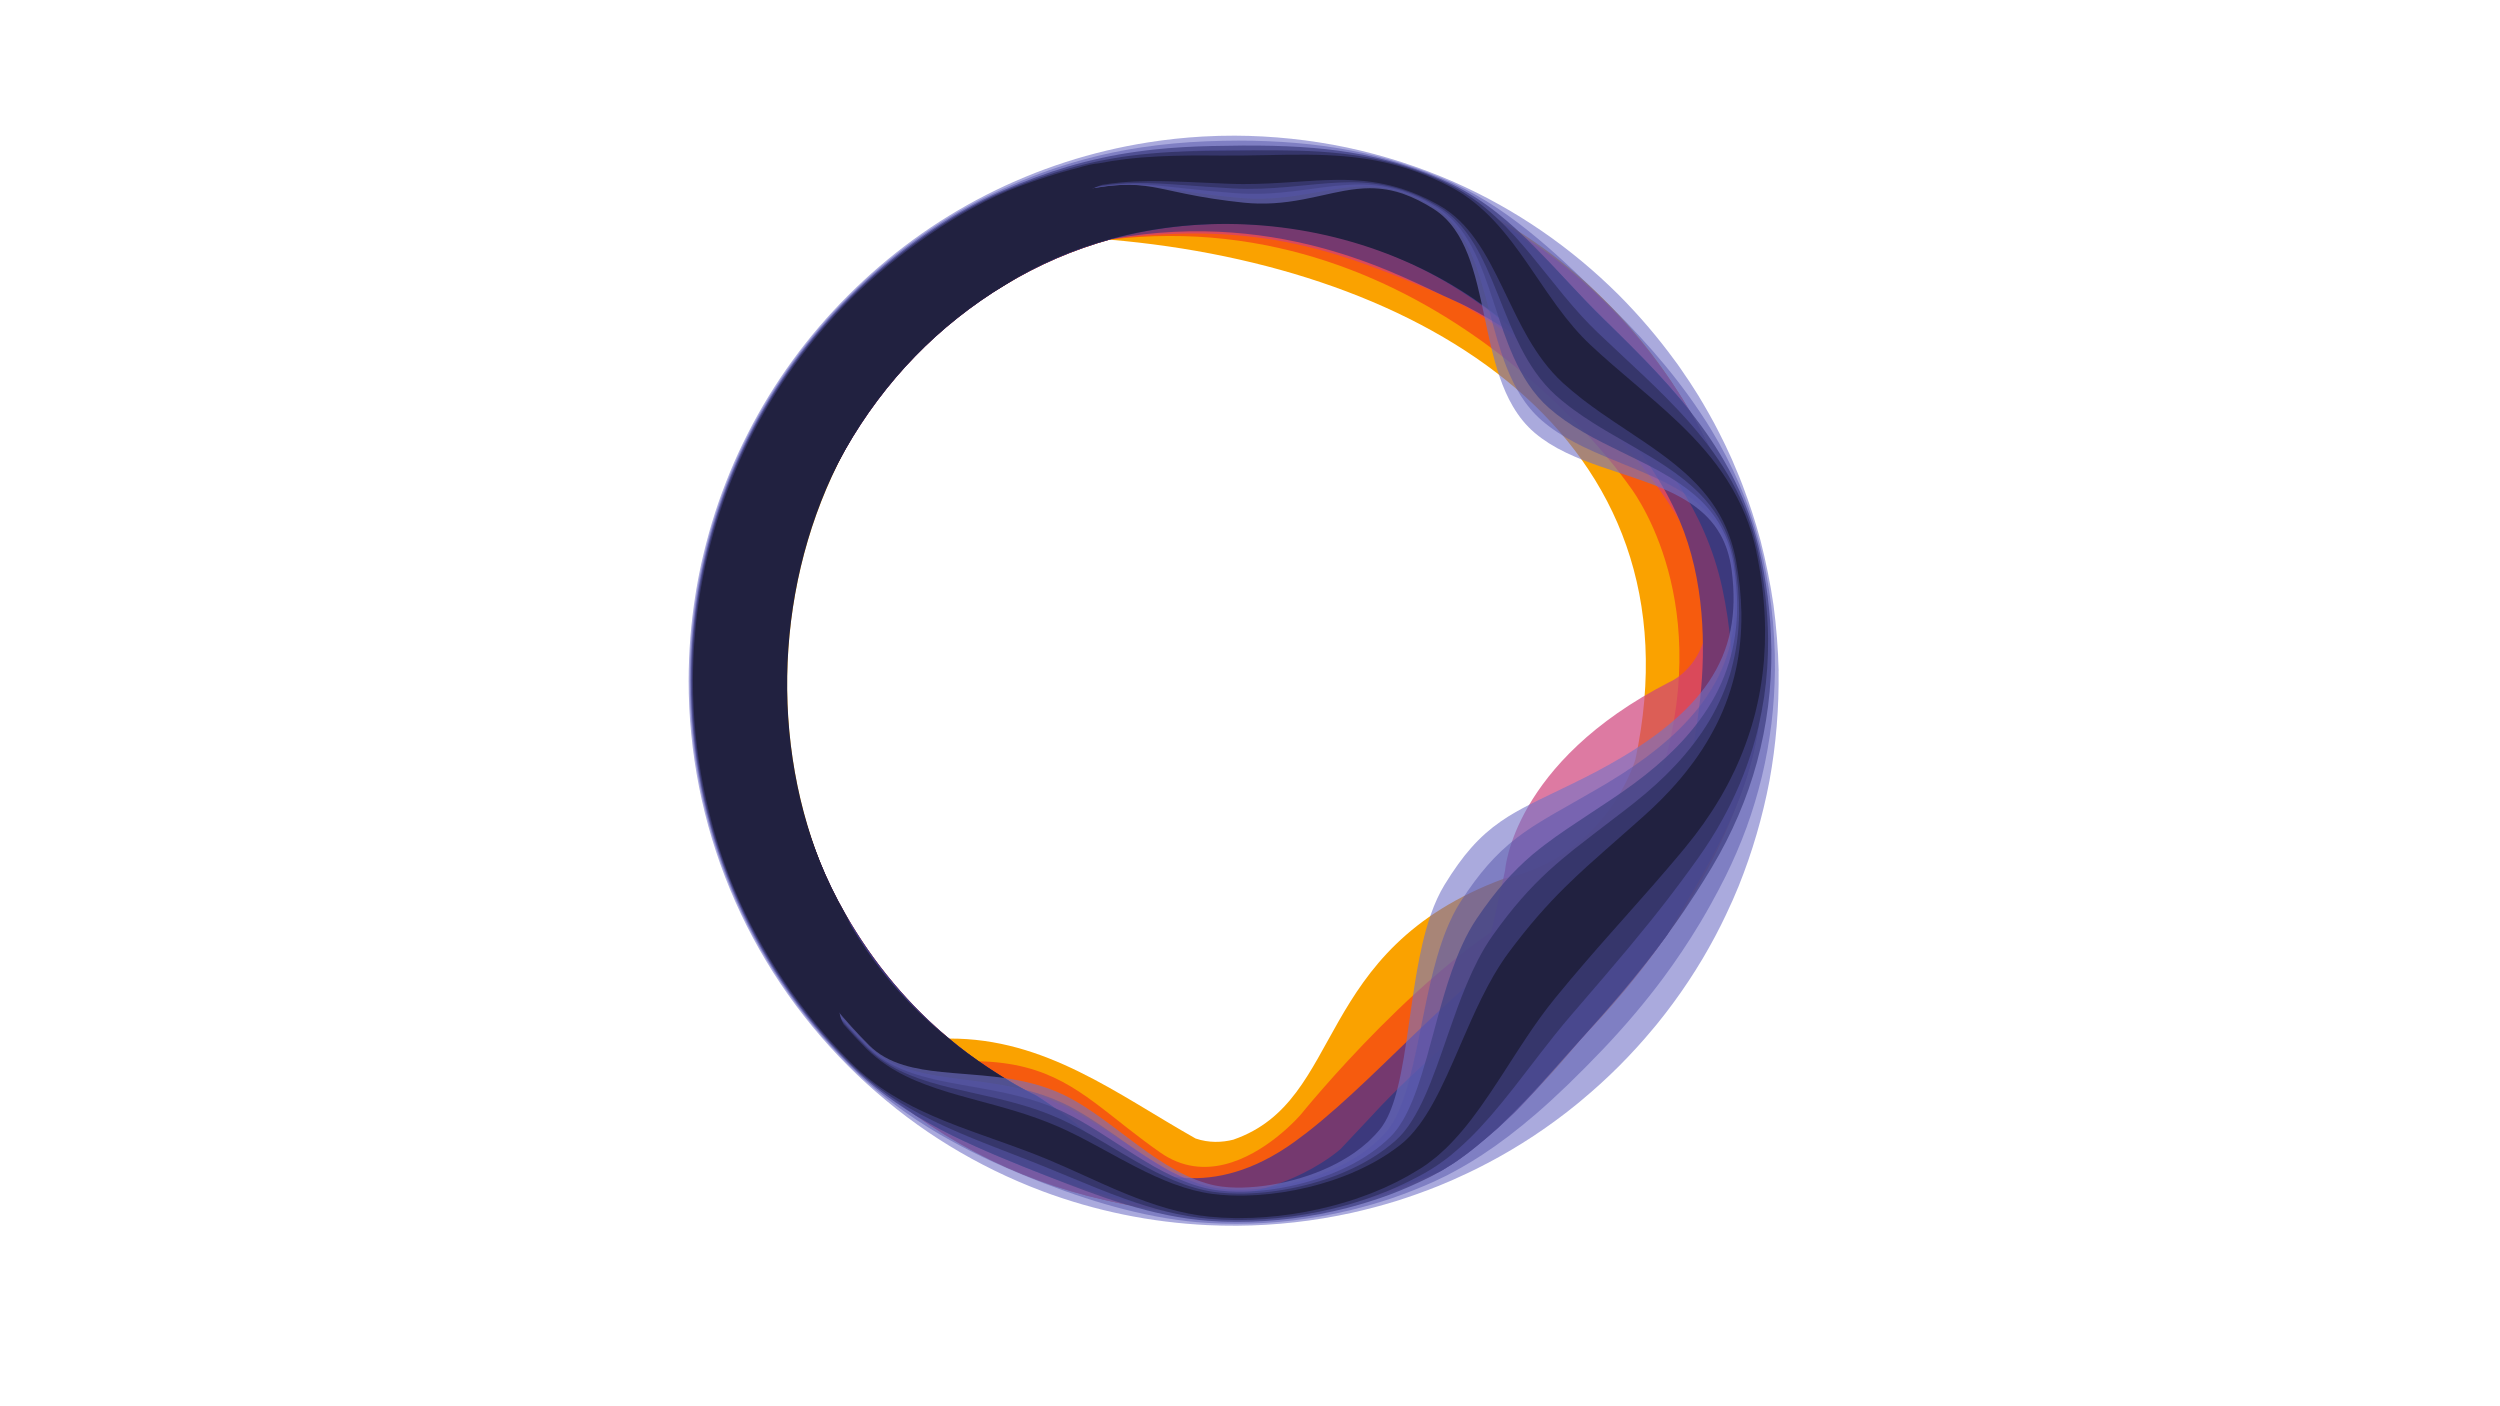 <?xml version="1.0" encoding="utf-8"?>
<!-- Generator: Adobe Illustrator 27.6.1, SVG Export Plug-In . SVG Version: 6.00 Build 0)  -->
<svg version="1.1" id="Capa_1" xmlns="http://www.w3.org/2000/svg" xmlns:xlink="http://www.w3.org/1999/xlink" x="0px" y="0px"
	 viewBox="0 0 1920 1080" style="enable-background:new 0 0 1920 1080;" xml:space="preserve">
<style type="text/css">
	.st0{fill:#FAA200;}
	.st1{fill:#F65B0E;}
	.st2{opacity:0.7;fill:#CF427B;enable-background:new    ;}
	.st3{fill:#75396F;}
	.st4{fill:#3C397D;}
	.st5{fill:#212140;}
	.st6{opacity:0.6;fill:#7272C7;enable-background:new    ;}
	.st7{opacity:0.5;fill:#5454AB;enable-background:new    ;}
	.st8{opacity:0.8;fill:#454587;enable-background:new    ;}
	.st9{fill:#36366B;}
</style>
<g id="Diseño">
	<g>
		<g>
			<path class="st0" d="M1298.06,316.16c-206.86-354.39-769.2-208.18-765.09,207.4c-8.3,266.85,267.59,468.55,520.06,394.31
				c65.15-12.16,125.96-76.65,161.45-120.3C1350.16,657.52,1401.19,492.46,1298.06,316.16L1298.06,316.16z M1255.98,583.28
				c0,0-21.06,73.95-100.98,91.51c-147.97,54.78-121.14,170.3-207.68,200.42v0.03c-8.88,2.24-18.86,2.62-29.11-0.87
				c-60.21-33.95-115.18-77.13-189.34-76.75c-182.6-144.07-160.67-464.21,43-578.81c25.31-15.31,52.11-26.91,80.18-34.75
				c241.23,20.52,456.72,151.25,403.93,399.21V583.28z"/>
			<path class="st1" d="M1298.06,316.16c-36.67-62.18-86.79-111.76-148.95-147.37c-62.16-35.58-131.48-53.63-206.02-53.63
				s-143.86,18.04-206.01,53.62c-62.18,35.63-112.3,85.21-148.96,147.38c-36.6,62.04-55.15,131.82-55.15,207.39
				s18.56,145.34,55.15,207.39c36.68,62.21,86.79,111.79,148.95,147.37c62.1,35.58,131.42,53.62,206.01,53.62
				c35.42,0,69.64-4.07,102.47-12.15c36.32-8.94,72.06-25.22,100.54-49.76c28.56-24.61,38.68-40.04,53.95-56.28
				c12.33-13.12,22.66-25.45,35.18-39.45c8.49-9.49,17.46-20.65,27.66-33.27c45.26-56.05,90.32-141.9,90.32-217.47
				s-18.56-145.35-55.15-207.39L1298.06,316.16z M1277.08,589.89c-0.46,1.58-0.92,3.16-1.42,4.75c0,0-12.96,64.03-92.02,99.37
				c-84.46,37.75-184.5,161.82-184.5,161.82s-7.08,8.33-18.55,17.43c-0.02,0-0.04,0-0.06,0v0.05
				c-20.74,16.43-55.78,35.28-89.27,11.94c-9.13-6.36-17.32-12.61-24.97-18.58l0,0c-35.97-28.11-60.08-50.33-114.73-51.63
				c-41.86-29.43-76.25-67.41-102.4-113.17c-30.32-53.05-45.69-113.05-45.69-178.31s15.37-125.26,45.69-178.31
				c30.23-52.91,71.51-95.45,122.69-126.43c25.32-15.31,52.12-26.91,80.19-34.75c248.96-30.01,398.26,187.62,399.11,188.86
				c0,0,0,0,0,0.02l0,0c0,0,65.59,81.52,25.91,216.96l0,0L1277.08,589.89z"/>
			<path class="st2" d="M1298.06,316.16c-36.67-62.18-86.79-111.76-148.95-147.37c-62.16-35.58-131.48-53.63-206.02-53.63
				s-143.86,18.04-206.01,53.62c-62.18,35.63-112.3,85.21-148.96,147.38c-36.6,62.04-55.15,131.82-55.15,207.39
				s18.56,145.34,55.15,207.39c36.68,62.21,86.79,111.79,148.95,147.37c62.1,35.58,131.42,53.62,206.01,53.62
				c57.78,0,114.55-6.31,162.94-32.24c3.15-1.69,5.27-3.17,7.93-4.8c3.24-1.98,6.36-4.26,9.49-6.5c2.65-1.91,5.33-3.74,7.77-5.88
				c3.07-2.69,6.21-4.98,9.08-7.46c1.95-1.68,4.09-3.51,5.81-5.02c6.96-6.12,15.29-14.69,22.71-22.56
				c14.4-15.27,28.06-30.93,39.72-43.28c7.95-8.43,15.46-17.23,22.34-24.91c11.46-12.8,21.57-24.21,32.02-38.26
				c3.87-5.2,7.92-10.17,12.01-15.63c2.23-2.97,4.55-5.91,6.66-9.48c36.6-62.05,71.65-116.8,71.65-192.36
				S1334.65,378.2,1298.06,316.16L1298.06,316.16z M1282.69,523.55L1282.69,523.55c-121.43,61.99-126.77,144.84-126.77,144.84
				s-29.04,134.66-41.59,159.89l0,0c-12.55,25.22-40.87,44.67-40.87,44.67s-113.46,63.9-181,22.81
				c-23.18-14.1-43.78-28.93-63.41-40.08c0,0,0,0-0.01,0c-12.1-6.87-23.82-12.34-35.55-15.39c-7.32-3.71-14.53-7.7-21.61-11.99
				c-51.15-30.93-92.43-73.46-122.69-126.42c-30.32-53.05-45.69-113.05-45.69-178.31s15.37-125.26,45.69-178.31
				c30.23-52.91,71.51-95.45,122.69-126.43c25.76-15.58,53.04-27.32,81.65-35.16c113.33-14.56,176.54,9.46,255.76,43.79
				c27.68,11.99,59.11,34.95,88.79,62.33c0.14,0.16,0.27,0.32,0.4,0.48l0.07-0.05c55.07,50.93,103.98,116.99,111.4,156.39
				c11.44,60.73-27.25,76.96-27.25,76.96L1282.69,523.55z"/>
			<path class="st3" d="M1298.02,316.12c-3.23-5.47-8.43-10.73-12.74-15.67c-6.7-7.69-12.97-14.72-19.66-21.51
				c-14.53-14.74-27.51-27.96-42.5-42.44c-17.6-17-33.23-36.33-51.99-52.14c-6.85-5.77-14.12-11.07-22.06-15.62
				c-62.16-35.58-131.48-53.63-206.02-53.63s-143.86,18.04-206.01,53.62c-62.18,35.63-112.3,85.21-148.96,147.38
				c-36.6,62.04-55.15,131.82-55.15,207.39s18.56,145.34,55.15,207.39c24.21,41.06,54.27,76.61,89.78,106.27
				c18.3,15.28,46.75,24,69.7,32.14c31.34,11.12,54.76,20.77,81.21,31.34c36.26,14.49,71.14,31.24,114.27,31.24
				c57.78,0,112.39-10.82,162.94-32.24c1.19-0.51,2.77-1.6,3.87-2.29c3.12-1.94,4.56-2.8,6.99-4.38c10.53-6.87,20.34-16.37,29.22-23
				c7.18-5.35,13.55-13.38,19.72-19.4c17.98-17.56,32.71-35.03,48.65-53.05c15.11-17.07,30.95-34.84,45.65-53.09
				c5.25-6.52,10.08-12.52,14.93-19.29c1.28-1.78,2.73-3.6,4.05-5.48c0.35-0.5,0.76-0.87,1.08-1.41
				c36.6-62.05,73.02-119.18,73.02-194.75s-18.56-145.35-55.15-207.39L1298.02,316.12z M1255.45,664.24L1255.45,664.24
				L1255.45,664.24c-14.35,16.06-33.48,32.22-58.4,44.01c-68.1,32.2-131.67,113.67-193.58,161.72l0,0c-3.09,2.4-6.18,4.72-9.27,6.94
				c-64.85,46.73-113.62,22.55-129.69,14.24c-5.9-3.05-18.95-12.85-32.15-22.96c-0.81-0.65-2.74-2.12-5.08-3.9
				c-5.42-4.16-10.69-8.22-15.36-11.75c-3.21-2.75-6.82-5.28-9.83-7.25c-1.89-1.33-3.48-2.39-4.63-3.07
				c-1.22-0.71-2.04-1.01-2.04-1.01c-7.99-3.98-15.86-8.3-23.58-12.98c-9.4-5.68-18.46-11.76-27.18-18.21
				c-4.62-3.45-8.42-6.44-10.89-8.41c-0.87-0.7-1.74-1.39-2.6-2.1c-0.09-0.07-0.15-0.12-0.21-0.18
				c-32.66-26.84-60.07-59.49-81.8-97.52c-30.32-53.05-45.69-113.05-45.69-178.31s15.37-125.26,45.69-178.31
				c30.23-52.91,71.51-95.45,122.69-126.43c25.76-15.58,53.04-27.32,81.65-35.16c134.19-24.15,227.35,31.74,262.37,46.83
				c13.15,5.67,35.46,17.95,60.26,35.96l0,0c41.23,29.94,89.35,75.69,113.69,133.15c38.99,92.02,2.58,205.06,2.58,205.06
				s-10.11,29.63-36.92,59.64H1255.45z"/>
			<path class="st4" d="M1214.43,736.67L1214.43,736.67L1214.43,736.67c-79.82,29.72-160.92,120.3-160.92,120.3
				c-7.28,7.77-15.19,16.19-23.83,25.35c0,0-52.54,48.5-140.32,35.14c-26.7-11.18-56.69-49-56.69-49
				c-19.77-16.08-37.22-27.19-37.22-27.19c-4-2.03-8.1-4.11-13.25-6.98c-9.67-5.4-21.44-12.6-30.92-19.4
				c-11.71-8.39-20.6-15.76-20.6-15.76c0,0.02,0.01,0.04,0.02,0.06c0-0.02-0.01-0.04-0.02-0.06l0,0
				c-32.53-26.79-59.83-59.35-81.49-97.26c-30.32-53.05-45.69-113.05-45.69-178.31s15.37-125.26,45.69-178.31
				c30.23-52.91,71.51-95.45,122.69-126.43c51.52-31.16,109.13-46.96,171.22-46.96s119.7,15.8,171.23,46.96
				c24.49,14.83,46.71,32.31,66.54,52.3l0,0c0,0,115.73,60.28,141.77,180.25c26.05,119.97-13.57,250.06-108.21,285.29
				L1214.43,736.67z M1298.06,316.16c-0.81-1.38-1.97-2.74-2.96-4c-1.66-2.09-3.25-3.98-4.9-5.95c-4.6-5.49-9.1-10.61-13.8-15.74
				c-14.86-16.25-30.39-30.98-46.55-47.16c-7.23-7.24-14.55-14.81-21.75-22.55c-17.97-19.32-36.3-38.98-58.99-51.98
				c-62.16-35.58-131.48-53.63-206.02-53.63s-143.86,18.04-206.01,53.62c-62.18,35.63-112.3,85.21-148.96,147.38
				c-36.6,62.04-55.15,131.82-55.15,207.39s18.56,145.34,55.15,207.39c29.75,50.46,68.33,92.59,115.02,125.7
				c0.03,0.02,0.07,0.04,0.1,0.06c0.06,0.04,0.13,0.08,0.2,0.12c0.17,0.1,0.3,0.18,0.47,0.28c0.41,0.25,0.84,0.51,1.26,0.76
				c0.13,0.08,0.28,0.17,0.4,0.24c1.79,1.04,3.53,2.05,5.42,3.14c8.82,5.07,18,9.99,27.45,14.28c6.1,2.77,11.44,5.26,17.17,7.77
				c9.9,4.32,19.86,8.44,30.25,12.68c2.36,0.96,4.99,2,7.36,2.94c47.1,18.69,96.61,33.03,149.87,33.03
				c57.78,0,112.39-10.82,162.94-32.24c0.05-0.02,0.1-0.06,0.15-0.09c0.11-0.06,0.21-0.12,0.31-0.18c0.35-0.2,0.69-0.4,1.03-0.6
				c1.54-0.89,2.96-1.88,4.56-2.8c0.55-0.31,1.07-0.64,1.57-0.95c1.13-0.69,2.19-1.36,3.22-2.05c1.94-1.3,3.81-2.63,5.95-4.19
				s4.66-3.37,6.47-4.81c5.45-4.31,10.08-8.15,15.09-12.5c3.22-2.8,6.3-5.36,9.03-7.96c3.49-3.33,7.02-6.47,10.2-9.64
				c5.54-5.51,10.26-10.98,15.24-16.09c2.77-2.83,5.62-6.46,8.31-9.44c4.61-5.12,8.42-9.57,12.88-14.66
				c9.78-11.16,19.54-21.75,29.28-32.73c11.48-12.95,22.6-26.19,33.56-40c3.82-4.82,7.57-9.73,11.34-14.72
				c1.36-1.81,2.71-3.62,4.06-5.47c0.43-0.58,0.86-1.17,1.29-1.75c0.12-0.16,0.23-0.32,0.35-0.48c0.06-0.07,0.11-0.15,0.17-0.23
				c0.02-0.03,0.11-0.14,0.12-0.17c36.6-62.05,73-119.08,73-194.65s-18.56-145.35-55.15-207.39V316.16z"/>
			<path class="st5" d="M771.87,218.81c125.95-78.64,305.21-55.97,407.85,51.12c20.74-0.59,30.59,9.94,58.89,10.36
				c-22.13-17.33-30.92-28.54-42.76-45.08C1051.3,33.35,703.14,104.04,588.11,316.15c-98.43,160.44-60.95,394.7,82.17,515.08
				c13.44,11.3,27.61,18.64,42.89,27.78c8.1,4.85,18.01,8.06,26.62,12.23c5.22,2.35,9.28,3.88,14.34,5.88
				c8.23,3.25,16.07,6.65,24.13,9.42c17.95,6.15,36.11,16.04,54.18,21.87c-3.94-11.28,13.1-27.85,0.23-39.97
				c-12.85-12.08-37.22-27.19-37.22-27.19c-17.31-7.55-53.9-32.27-64.78-42.14c0,0.02,0.01,0.04,0.02,0.06
				c0-0.02-0.01-0.04-0.02-0.06l0,0c-184.34-143.39-163.28-465.27,41.2-580.31L771.87,218.81z"/>
		</g>
		<g>
			<path class="st6" d="M1366.01,515.24v-0.08c-0.41-16.8-1.75-33.78-3.97-50.55c-2.4-16.45-5.74-33.02-9.91-49.26l-0.17-0.63
				c-3.79-14.06-8.35-28.1-13.56-41.78l-2.58-6.62l-5.76-13.64l-0.74-1.62c-2.78-6.04-5.65-12.29-8.83-18.37
				c-5.25-10.48-11.03-20.35-16.05-28.71c-0.93-1.5-1.88-2.99-2.84-4.48c-0.51-0.8-1.03-1.6-1.55-2.43l-2.18-3.4l-6.96-10.26
				c-0.26-0.38-0.52-0.75-0.78-1.13c-0.53-0.78-1.06-1.55-1.64-2.34l-2.38-3.22c-12.84-17.59-27.17-34.37-42.6-49.88l0,0
				c0,0-0.03-0.04-0.05-0.05l-0.09-0.09c-18.21-18.19-38.1-34.73-59.11-49.18c-21.16-14.55-43.78-27.19-67.16-37.54l-0.17-0.08
				c-26.52-11.65-54.24-20.6-82.42-26.61c-28.27-5.93-57.25-8.99-86.16-9.1h-0.06l-12.18,0.15l-12.19,0.51l-0.45,0.02
				c-13.84,0.79-27.8,2.29-41.49,4.45c-43.42,6.82-85.2,20.34-124.19,40.18l-0.6,0.3c-38.91,19.85-74.46,45.73-105.64,76.91
				l-0.13,0.13c-31.2,31.19-57.1,66.81-76.99,105.86c-5.28,10.36-9.79,20.13-13.77,29.86c-4.27,10.37-8.1,20.74-11.38,30.85
				c-3.34,10.39-6.32,21.02-8.89,31.68l-1.74,7.52l-1.74,8.37c-0.32,1.49-0.59,2.96-0.81,4.2l-0.97,5.37
				c-0.17,0.9-0.33,1.8-0.48,2.75l-0.62,3.97c-3.34,20.85-5.08,42.88-5.16,65.5c0,27.38,2.7,54.85,8.02,81.67
				c5.32,26.88,13.32,53.3,23.77,78.55c10.46,25.28,23.48,49.63,38.71,72.37c15.12,22.6,32.64,43.91,52.05,63.35l6.92,6.74
				c1.05,1.05,2.11,2.02,3.13,2.96l4.1,3.78c20.03,18.23,41.37,34.28,63.42,47.72c22.51,13.78,46.42,25.47,71.08,34.76l0.5,0.19
				c40.64,15.21,83.3,23.96,126.8,26.03l11.2,0.38l11.39,0.09c29.67-0.18,59.36-3.52,88.29-9.92c11.71-2.63,23.07-5.65,33.8-8.96
				c11-3.46,22.01-7.39,32.83-11.72l0,0l9.64-4.05l0.99-0.44c6.2-2.77,15.56-6.96,27.42-13.23l4.7-2.55
				c0.49-0.27,0.98-0.53,1.48-0.8c1.17-0.63,2.38-1.28,3.56-1.97l6.07-3.49c0.63-0.36,1.27-0.73,1.91-1.11l8.34-5.07l7.01-4.5
				c0.68-0.43,1.36-0.87,2.1-1.36l6.94-4.71c0.84-0.57,1.69-1.14,2.45-1.71l6.42-4.59c1.48-1.06,2.94-2.18,4.36-3.25
				c0.76-0.58,1.52-1.15,2.36-1.78c0.37-0.28,0.75-0.56,1.12-0.85c0.79-0.59,1.58-1.19,2.33-1.79l6.76-5.38
				c0.81-0.64,1.6-1.31,2.4-1.98c0.38-0.32,0.77-0.65,1.17-0.98c10.04-8.33,19.8-17.2,28.99-26.39c9.15-9.16,18.01-18.88,26.32-28.9
				c0.32-0.39,0.64-0.77,0.97-1.15c0.67-0.8,1.34-1.59,1.95-2.37l5.36-6.74c0.62-0.78,1.22-1.57,1.81-2.35
				c0.28-0.38,0.56-0.75,0.9-1.19c0.58-0.78,1.16-1.54,1.74-2.3c1.07-1.41,2.17-2.86,3.24-4.35l4.52-6.31
				c0.61-0.84,1.19-1.69,1.76-2.53l4.73-6.97c0.45-0.68,0.88-1.36,1.32-2.03l4.4-6.83l5.16-8.46c0.38-0.63,0.75-1.27,1.11-1.9
				l3.44-5.98c0.73-1.24,1.38-2.44,2-3.6c0.27-0.5,0.54-1,0.83-1.53l2.56-4.71c6.22-11.76,10.41-21.09,13.19-27.27l4.34-10.22
				l0.15-0.35c10.5-26.09,18.49-53.39,23.76-81.18c5.03-27.6,7.38-55.95,6.99-84.27L1366.01,515.24z M667.49,242.77L667.49,242.77
				c5.07-5.03,10.62-10.1,16.95-15.49c5.63-4.79,11.7-9.69,18.02-14.56c12.45-9.58,25.22-18.56,37.94-26.69
				c14.34-9.15,27.49-16.6,40.19-22.77c7.42-3.6,14.29-6.57,21-9.1c7.75-2.91,14.8-5.04,21.54-6.51
				c11.51-2.41,23.89-4.75,36.44-5.53l0.27-0.02c0.39-0.04,0.93-0.05,1.44-0.06l5.8-0.12l5.45,0.21h0.18c0.42,0,0.97,0.06,1.55,0.12
				l4.88,0.48c0.18,0.02,0.36,0.05,0.53,0.08l3.25,0.48c0.37,0.06,0.73,0.11,1.1,0.16c0.48,0.07,0.95,0.13,1.5,0.24l2.77,0.52
				c4.21,0.79,8.5,1.71,12.65,2.61c3.1,0.67,6.2,1.33,9.25,1.95c13.82,2.89,28.54,5.13,45.01,6.88l5.77,0.46l5.76,0.23h0.15
				c7.16,0.13,14.7-0.32,22.41-1.34c7.99-1.05,15.79-2.67,21.69-3.95c1.69-0.37,3.38-0.75,5.08-1.12c5.17-1.15,10.51-2.34,15.74-3.3
				c7.52-1.37,14.15-2.05,20.2-2.08c4.33,0.01,8.69,0.38,12.98,1.08l3.29,0.61c0.67,0.15,1.33,0.32,1.99,0.48l1.17,0.29
				c0.23,0.06,0.47,0.12,0.7,0.17c0.22,0.05,0.44,0.1,0.68,0.17l3.73,1.14c0.28,0.08,0.56,0.16,0.83,0.27l0.26,0.1
				c7.78,2.74,15.78,6.73,23.76,11.86l0.13,0.08c5.86,3.79,11.06,8.85,15.47,15.05c3.96,5.56,7.38,12.08,10.45,19.92
				c2.49,6.39,4.7,13.47,6.95,22.28c1.95,7.68,3.61,15.4,5.28,23.28l0.68,3.24c1.42,6.72,2.88,13.67,4.49,20.5
				c2.22,9.4,4.35,16.97,6.69,23.83c3.05,8.93,6.44,16.51,10.35,23.18c4.69,8,10.27,14.8,16.61,20.21l0.26,0.22
				c6.73,5.69,14.6,10.65,24.02,15.17c9.24,4.44,18.66,7.89,25.84,10.41c5.02,1.75,10.13,3.45,15.07,5.09
				c6.35,2.11,12.91,4.29,19.27,6.58c9.78,3.55,21.22,8.05,31.83,14.5c2.43,1.49,4.82,3.1,7.08,4.75c2.19,1.62,4.38,3.43,6.48,5.34
				c4.19,3.86,7.79,8.09,10.67,12.51l2.28,3.76c0.28,0.46,0.52,0.94,0.76,1.41l0.07,0.13c0.14,0.29,0.29,0.57,0.44,0.85
				c0.16,0.29,0.32,0.59,0.45,0.89l1.02,2.21c0.16,0.33,0.29,0.68,0.43,1.02c0.12,0.29,0.23,0.58,0.38,0.92
				c0.34,0.78,0.65,1.66,0.99,2.59c0.15,0.41,0.29,0.82,0.44,1.22c1.69,5.05,2.93,10.56,3.69,16.38v0.05
				c1.06,8.24,1.53,16.2,1.4,23.66c-0.15,7.59-0.92,14.93-2.29,21.82c-1.43,7.17-3.58,14.17-6.39,20.81
				c-2.77,6.55-6.28,13-10.44,19.17c-4,5.92-8.64,11.7-13.81,17.18c-4.86,5.15-10.2,10.13-16.3,15.22l-8.76,6.96l-1.89,1.39
				c-2.49,1.82-4.85,3.55-7.28,5.19l-0.14,0.09c-2.16,1.53-4.37,2.96-6.7,4.48c-0.89,0.58-1.78,1.16-2.67,1.74l-5.73,3.55
				c-0.49,0.31-0.98,0.61-1.44,0.89l-2.55,1.5c-6.42,3.86-13.04,7.45-19.83,11.08l-2.97,1.53c-1.25,0.65-2.9,1.5-4.99,2.55
				c-4.22,2.14-11.83,5.94-24.14,11.83l-2.64,1.27c-4.69,2.26-10,4.81-15.7,7.72c-6.98,3.59-14.48,7.64-22.08,12.92
				c-4.13,2.86-8.06,5.94-11.67,9.14c-3.86,3.42-7.65,7.23-11.26,11.33c-6.58,7.45-13.23,16.7-20.36,28.31
				c-3.96,6.52-7.38,13.95-10.48,22.73c-2.3,6.54-4.31,13.53-6.32,22.01c-3.36,14.38-5.52,28.02-7.29,39.68
				c-0.96,6.45-1.83,12.57-2.67,18.49c-0.73,5.18-1.44,10.14-2.14,14.88c-1.62,10.98-3.07,19.52-4.55,26.86
				c-1.55,7.71-3.23,14.49-5.01,20.17c-1.58,5.09-3.32,9.59-5.17,13.37c-1.3,2.67-2.67,5.05-4.08,7.06l-0.09,0.13
				c-0.33,0.49-0.62,0.87-0.85,1.16l-0.68,0.89c-2.76,3.38-5.86,6.67-9.21,9.78c-3.28,2.95-6.88,5.82-10.65,8.48
				c-11.81,8.16-25.66,14.66-41.19,19.35c-3.14,0.97-6.55,1.88-11.06,2.97c-3.57,0.8-7.4,1.62-11.31,2.25
				c-7.47,1.27-15.12,2-22.73,2.19c-3.28,0.03-6.79,0.02-10.29-0.24c-3.7-0.27-6.92-0.69-9.84-1.26l-0.17-0.03
				c-9.62-1.96-19.54-5.79-30.32-11.71c-10.47-5.75-20.14-12.56-28.22-18.47c-4.28-3.13-8.61-6.39-12.79-9.54
				c-4.88-3.68-9.92-7.48-14.98-11.14c-8.62-6.22-18.92-13.29-30.04-18.69l-4.57-2.07c-0.49-0.22-0.98-0.44-1.48-0.64l-1.88-0.74
				c-0.4-0.15-0.79-0.31-1.18-0.47c-0.84-0.34-1.72-0.69-2.66-1.01l-3.62-1.25c-0.78-0.28-1.52-0.5-2.17-0.7l-3.68-1.11
				c-0.51-0.16-1.02-0.29-1.53-0.42l-4.39-1.14l-4.07-0.92c-9.1-1.98-18.86-3.39-31.64-4.57c-4.6-0.43-9.27-0.8-13.78-1.16
				c-5.67-0.45-11.54-0.91-17.25-1.5c-5.77-0.6-10.56-1.24-15.03-2c-5.27-0.91-9.98-2.02-14.39-3.37
				c-5.28-1.62-10.1-3.65-14.32-6.04c-4.45-2.51-8.5-5.56-12.05-9.08l-0.19-0.19c-18.33-18.37-34.87-38.51-49.17-59.85
				c-14.4-21.51-26.72-44.53-36.62-68.44c-9.88-23.88-17.45-48.88-22.48-74.3c-5.03-25.37-7.58-51.37-7.59-77.26
				c0.02-13.98,0.77-28.11,2.25-42c1.2-11.31,2.86-22.49,4.93-33.24c2.13-10.96,4.74-21.97,7.77-32.71
				c3.06-10.83,6.58-21.58,10.47-31.93c3.95-10.44,8.4-20.84,13.22-30.93c19.12-40.2,45.14-76.94,77.34-109.21L667.49,242.77z"/>
			<path class="st7" d="M1351.33,417.44l-0.16-0.63c-3.89-15.21-9.05-30.33-15.33-44.95c-6.09-14.2-13.46-28.44-21.91-42.34
				c-9.97-16.29-21.84-32.79-35.27-49.03c-12.05-14.57-25.35-29.01-40.65-44.15l-2.12-2.08c-17.32-17-35.24-34.58-54.28-50.54
				c-10.81-9.05-20.99-16.74-31.12-23.51c-11.23-7.5-22.64-13.98-33.91-19.25l-0.34-0.16c-25.61-11.76-52.81-20.38-80.85-25.63
				c-26.02-4.84-53.58-7.16-84.22-7.18l-11.97,0.14l-12.1,0.37h-0.32c-17.28,0.72-34.11,2.28-50.03,4.67
				c-10.94,1.68-20.49,3.48-29.15,5.51l-3.58,0.81c-0.83,0.19-1.65,0.4-2.47,0.61l-8.31,2.12l-0.21,0.06
				c-1.27,0.36-2.53,0.72-3.8,1.08c-3.39,0.95-6.9,1.94-10.38,3.07c-17.55,5.41-35.49,12.44-54.84,21.5l-0.33,0.16
				c-19.78,9.3-39.68,21.07-59.16,34.98c-18.78,13.43-36.39,28.32-52.35,44.24l-0.13,0.13c-31.41,31.4-57.43,67.29-77.35,106.66
				l-1.13,2.22l-2.57,5.26c-0.36,0.77-0.74,1.54-1.11,2.31c-0.81,1.69-1.66,3.43-2.41,5.18l-3.32,7.42l-3.24,7.72
				c-4.14,10.17-7.95,20.62-11.31,31.07c-3.22,10.01-6.1,20.45-8.8,31.93l-0.5,2.18l-2.95,13.9l-1.47,8.09
				c-0.21,1.09-0.38,2.19-0.55,3.28l-0.79,5.04c-0.07,0.43-0.13,0.87-0.2,1.3c-0.14,0.9-0.29,1.8-0.4,2.67l-0.76,5.79
				c-0.26,1.95-0.53,3.97-0.72,5.97l-0.29,2.73c-0.18,1.69-0.37,3.37-0.53,5.06l-0.66,7.93c-0.77,10.47-1.17,21.1-1.21,31.62
				c0,27.32,2.7,54.74,8,81.51c5.31,26.82,13.29,53.2,23.72,78.39c10.44,25.23,23.44,49.53,38.64,72.22
				c15.09,22.55,32.57,43.82,51.93,63.21l7.29,7.03c0.4,0.39,0.8,0.77,1.27,1.2l5.12,4.58c19.04,16.87,40.77,32.05,64.55,45.13
				c20.7,11.45,43.91,22.09,70.93,32.52l0.22,0.08c22.43,8.62,42.64,15.19,61.78,20.08c22.7,5.8,43.74,9.24,64.3,10.5l11.09,0.5
				l10.9,0.16h0.11c29.01-0.03,58.14-3.48,86.62-10.25c11.9-2.89,22.76-6.01,33.23-9.57c10.86-3.74,21.58-7.99,31.87-12.61
				l9.63-4.63l0.21-0.11c5.65-2.96,15.1-7.9,27.04-15.72c13.43-8.79,27.32-19.36,41.29-31.41c15.5-13.35,32.94-30.18,51.83-50.02
				c16.88-17.77,32.31-36.02,45.88-54.28c10.3-13.9,19.55-27.73,28.28-42.26c6.51-10.86,11.16-19.57,14.24-25.34l5.09-9.91l0.3-0.59
				c6.06-12.22,11.51-24.88,16.19-37.65c4.59-12.6,8.59-25.85,11.87-39.41c3.11-13,5.56-26.62,7.29-40.52
				c1.61-13.35,2.5-27.16,2.65-41.05c0.28-32.25-3.68-64.94-11.77-97.15L1351.33,417.44z M860.12,874.51
				c-4.58-3.21-9.31-6.52-14.04-9.72c-8.65-5.84-18.96-12.51-29.96-17.71l-0.37-0.17c-5.18-2.37-10.42-4.45-15.64-6.21
				c-5.25-1.72-10.64-3.24-16.06-4.52c-5.15-1.19-10.43-2.24-16.19-3.22c-4.83-0.8-10.1-1.58-16.13-2.38
				c-3.02-0.4-6.05-0.79-9.08-1.18c-7.45-0.95-15.15-1.93-22.63-3.18c-12.12-2.01-21.57-4.48-29.79-7.79
				c-8.75-3.44-16.83-8.65-23.29-15.03l-0.23-0.23c-18.34-18.39-34.9-38.54-49.2-59.91c-14.44-21.55-26.78-44.63-36.69-68.59
				c-9.9-23.93-17.49-48.98-22.53-74.46c-5.04-25.43-7.6-51.48-7.6-77.42c0.02-14.44,0.83-29.05,2.39-43.4
				c1.21-11.07,2.9-22.22,5.02-33.15c2.05-10.56,4.69-21.52,7.83-32.58c3.05-10.7,6.6-21.41,10.52-31.83
				c3.82-10.09,8.27-20.45,13.22-30.78c4.9-10.2,10.2-20.15,15.75-29.57c5.66-9.56,11.8-19.02,18.24-28.1l1.84-2.57l8.15-10.92
				l5.31-6.68c0.56-0.72,1.14-1.41,1.72-2.1l3.54-4.22c7.15-8.44,14.77-16.73,22.64-24.65l0.35-0.33l0.03-0.04
				c9.31-9.18,19.95-18.37,33.44-28.88c11.89-9.23,24.22-17.97,36.62-25.97c13.81-8.89,26.51-16.17,38.8-22.24
				c7.14-3.52,13.77-6.46,20.26-8.98c7.42-2.88,14.19-5.03,20.77-6.61l10.42-2.36c2.23-0.47,4.47-0.9,6.7-1.33
				c1.21-0.23,2.41-0.47,3.61-0.71l8.34-1.33c0.21-0.03,0.41-0.07,0.62-0.1l6.61-0.76l5.05-0.39h0.16c2.27-0.22,4.62-0.24,7.11-0.27
				c0.87,0,1.75-0.02,2.62-0.04c6.11,0.11,12.56,0.66,20.24,1.71l5.2,0.75l15.77,2.47c14.17,2.2,28.52,3.95,42.66,5.2l5.67,0.39
				l5.78,0.2h0.13c6.98,0.11,14.3-0.24,21.78-1.04c7.68-0.81,15.05-2.02,21.23-3.09c1.99-0.34,3.99-0.7,5.98-1.05
				c4.79-0.85,9.75-1.73,14.6-2.43c7.72-1.13,14.1-1.69,20.05-1.76c4.94-0.04,9.8,0.29,14.47,0.98l0.11,0.02
				c2.11,0.27,4.26,0.73,6.54,1.21l4.07,1.02l0.15,0.04c0.36,0.08,0.7,0.2,1.05,0.31l3.87,1.2l1.6,0.59
				c0.46,0.17,0.92,0.34,1.38,0.51c0.69,0.25,1.38,0.5,1.99,0.75l1.47,0.62c1.85,0.78,3.6,1.52,5.23,2.35l0.21,0.1
				c4.45,2.08,8.73,4.61,12.75,7.03l0.22,0.13c5.72,3.61,10.89,8.36,15.36,14.12c4.1,5.25,7.71,11.38,11.05,18.73
				c2.75,6.07,5.25,12.78,7.86,21.11c2.32,7.42,4.38,15.03,6.29,22.19l1.17,4.4c3.6,13.53,7.33,27.52,12.59,40.94
				c3.31,8.42,6.86,15.6,10.85,21.96c4.71,7.52,10.17,13.99,16.23,19.24c3.7,3.21,7.82,6.32,12.28,9.27
				c3.93,2.59,8.2,5.1,13.06,7.68c9.06,4.8,18.31,8.78,26.97,12.38c3.21,1.33,6.44,2.64,9.66,3.96c7.47,3.04,15.2,6.19,22.63,9.54
				c12.53,5.66,21.63,10.74,29.53,16.47c4.66,3.39,8.83,7.01,12.39,10.75c3.82,4.01,7.12,8.32,9.8,12.81l0.09,0.15
				c0.43,0.68,0.85,1.45,1.3,2.28c0.2,0.37,0.4,0.73,0.6,1.1c0.19,0.39,0.39,0.78,0.59,1.18c0.42,0.82,0.81,1.59,1.11,2.3l0.1,0.22
				c1.17,2.48,2.15,5.17,2.96,7.49c1.66,5.02,2.91,10.39,3.71,15.95c1.21,8.52,1.84,16.8,1.9,24.59c0.04,7.67-0.48,15.16-1.55,22.25
				l0,0c-1.11,7.4-2.87,14.64-5.21,21.53c-2.35,6.91-5.37,13.71-9,20.23c-3.48,6.27-7.65,12.5-12.38,18.52
				c-4.41,5.61-9.47,11.24-15.04,16.74c-4.79,4.73-10.35,9.64-16.99,15.01c-10.71,8.63-22.68,16.86-37.66,25.91l-7.77,4.59
				c-4.77,2.81-11.99,6.95-23.41,13.41c-2.64,1.49-5.44,3.08-8.4,4.79l-1.57,0.9c-0.98,0.57-1.99,1.14-3.02,1.75l-4.66,2.78
				c-1.51,0.88-3.01,1.83-4.46,2.74l-3.64,2.29c-0.33,0.21-0.66,0.41-1.04,0.67l-3.11,2.11c-1.14,0.77-2.3,1.55-3.47,2.36
				l-5.49,4.06l-0.11,0.09c-8.01,6.17-15.49,13.23-22.24,20.95c-6.81,7.76-13.59,16.9-20.74,27.96
				c-3.98,6.22-7.53,13.24-10.87,21.48c-2.52,6.26-4.78,12.88-7.12,20.88c-3.94,13.63-6.76,26.66-9.09,37.82
				c-1.1,5.3-2.13,10.4-3.12,15.3c-1.17,5.82-2.28,11.31-3.38,16.52c-2.14,10.18-4.11,18.52-6.01,25.51
				c-2.01,7.36-4.08,13.75-6.15,18.98c-1.02,2.57-2.04,4.94-3.02,6.98c-1.17,2.39-2.05,4.06-2.9,5.49c-1.42,2.45-2.9,4.64-4.4,6.52
				l-0.11,0.15c-0.32,0.41-0.6,0.74-0.82,0.99c-0.14,0.16-0.27,0.31-0.38,0.44l-0.41,0.48c-6.94,7.66-15.66,14.61-25.91,20.65
				c-6.02,3.52-12.59,6.74-19.55,9.58l-5.07,1.97c-1.1,0.41-2.21,0.8-3.32,1.18c-0.61,0.21-1.22,0.43-1.83,0.64l-1.73,0.56
				c-1.15,0.37-2.31,0.74-3.4,1.08l-2.77,0.81c-0.82,0.24-1.64,0.48-2.46,0.69l-0.1,0.03c-7.03,1.9-14.25,3.41-21.45,4.51
				c-7.3,1.09-14.62,1.73-21.69,1.9c-3.04,0.03-7.03,0.04-10.93-0.23c-3.91-0.27-7.36-0.67-10.56-1.24l-0.29-0.05
				c-9.57-1.77-19.44-5.26-30.17-10.67c-10.72-5.41-20.87-12.04-28.52-17.21c-4.7-3.19-9.45-6.51-14.05-9.73L860.12,874.51z"/>
			<path class="st8" d="M1360.38,498.22c-0.17-13.23-1.1-26.61-2.76-39.78v-0.02c-1.67-12.87-4.05-25.95-7.09-38.88l-0.06-0.24
				c0,0,0-0.03-0.01-0.04l-0.08-0.33c-3.95-16.46-9.77-32.66-17.29-48.14c-7.05-14.55-15.99-29.28-26.57-43.78
				c-9.84-13.48-21.47-27.35-35.54-42.39c-12.62-13.49-25.97-26.61-38.52-38.78l-0.13-0.12c-9.55-9.26-18.76-19.07-26.65-27.54
				l-4.04-4.34c-7.36-7.91-14.97-16.09-22.75-23.95c-10.76-10.86-20.09-19.32-29.37-26.61c-11.07-8.71-22.42-15.92-33.76-21.45
				l-0.28-0.14c-12.62-6.05-25.65-11.18-38.68-15.23c-6.83-2.18-13.69-3.92-20.09-5.46l-10.1-2.18l-10.26-1.82l-0.11-0.02
				c-23.42-3.76-48.75-5.36-82.16-5.18l-23.64,0.36l-10.95,0.33l-10.91,0.53l-10.93,0.76l-3.76,0.34c-0.84,0.08-1.67,0.15-2.51,0.23
				c-1.59,0.14-3.18,0.28-4.79,0.46l-7.15,0.83l-7.29,0.98c-16.97,2.35-34.53,6.17-52.23,11.37c-15.99,4.79-32.3,10.81-49.93,18.45
				c-10.54,4.6-21.04,9.94-32.11,16.32c-10.12,5.84-20.28,12.34-30.2,19.31c-9.73,6.84-19.3,14.15-28.43,21.75
				c-9.38,7.8-18.24,15.85-26.34,23.92l-0.21,0.21c0,0-0.03,0.03-0.05,0.05l0,0c-31.62,31.62-57.78,67.79-77.75,107.51
				c-4.97,9.91-9.6,20.11-13.78,30.35c-4.13,10.26-7.91,20.8-11.26,31.41c-0.28,0.91-0.56,1.82-0.85,2.73
				c-0.54,1.73-1.08,3.46-1.59,5.23l-2.23,7.88l-0.18,0.67c-1.33,5.08-2.7,10.34-3.87,15.59c-2.55,11.2-4.62,22.22-6.15,32.76
				c-1.46,10.25-2.57,20.41-3.31,30.24c-0.7,10.07-1.07,20.28-1.11,30.38c0,27.27,2.69,54.64,7.99,81.34
				c5.3,26.77,13.27,53.09,23.67,78.24c10.42,25.18,23.39,49.43,38.56,72.08c15.04,22.47,32.45,43.67,51.75,63l7.3,6.97
				c0.42,0.4,0.84,0.8,1.33,1.23l5.1,4.44c18.37,15.75,39.8,29.56,65.51,42.22c23.4,11.56,47.39,21.06,70.6,30.24l0.08,0.03
				c21.44,8.45,40.83,15.95,61.05,22.14c23.55,7.22,44.62,11.44,64.39,12.91l10.63,0.6l10.51,0.23h0.13c0.41,0,0.81,0,1.22,0
				c28.32,0,56.76-3.62,84.56-10.78c11.37-2.99,22.2-6.39,32.27-10.11c10.62-4.02,20.96-8.55,30.74-13.47l2.54-1.33
				c1.61-0.83,3.9-2.1,7-3.89l2.42-1.46l1.3-0.83l4.27-2.61l3.27-2.18c4.93-3.37,9.83-7.08,14.69-10.98
				c5.71-4.58,11.67-9.75,17.71-15.38c6.58-6.17,13.35-12.91,20.11-20.04c7.86-8.25,16.15-17.45,22.5-24.54
				c2.61-2.92,5.27-5.92,8-8.98c5.56-6.25,11.3-12.71,17.39-19.42c17.07-18.87,32.17-36.66,44.9-52.86
				c10.59-13.49,20.19-26.6,29.36-40.08c6.83-10.06,11.72-17.86,15.29-23.56l6.1-9.98c15.44-25.87,27.07-53.01,34.55-80.66
				c7.64-28.06,11.36-57.35,11.06-87.09L1360.38,498.22z M857.64,878.08c-4.17-2.7-8.49-5.5-12.78-8.21
				c-9.17-5.77-19.14-11.8-29.99-16.8l-0.27-0.12l0,0l-0.07-0.03c-5.09-2.29-10.45-4.41-15.95-6.3c-5.07-1.71-10.43-3.29-16.4-4.83
				c-10.35-2.63-20.68-4.61-32.99-6.78l-3.84-0.68c-9.38-1.65-19.07-3.36-28.41-5.53c-12.08-2.83-21.6-6.07-29.95-10.2
				c-3.6-1.78-7.3-3.98-10.96-6.51c-3.24-2.29-6.43-4.97-9.74-8.19c-18.45-18.47-35.08-38.72-49.46-60.19
				c-14.47-21.6-26.84-44.72-36.77-68.73c-9.92-23.98-17.52-49.08-22.58-74.61c-5.05-25.48-7.61-51.58-7.62-77.58
				c0.03-15.02,0.89-30.2,2.57-45.11c5.06-44.63,17.45-87.6,36.86-127.72c4.82-9.97,10.12-19.88,15.74-29.43
				c5.58-9.4,11.71-18.82,18.23-28c12.3-17.39,26.78-34.51,43.03-50.89l0.02-0.02c9.24-9.16,19.61-18.17,32.61-28.36
				c11.35-8.87,23.24-17.36,35.33-25.23c13.27-8.61,25.51-15.72,37.42-21.71c6.85-3.44,13.24-6.35,19.53-8.88
				c7.16-2.88,13.72-5.09,19.98-6.74h0.01c1.42-0.35,2.83-0.71,4.25-1.06c2.52-0.63,5.05-1.26,7.58-1.87l5.97-1.33l11.75-2.32
				l5.88-0.89c0.41-0.06,0.81-0.12,1.22-0.18c0.5-0.08,1-0.16,1.51-0.21l4.45-0.48c1.56-0.17,3.03-0.33,4.43-0.4l4.06-0.26
				c0.63-0.04,1.24-0.08,1.71-0.08h0.07l6.09-0.11c11.69,0.1,23.64,1.42,35.2,2.7l3.84,0.42c14.6,1.62,27.69,2.85,40,3.75l5.71,0.32
				l5.81,0.16h0.11c6.76,0.08,13.67-0.19,21.11-0.81c7.47-0.62,14.67-1.53,20.71-2.35c1.73-0.23,3.46-0.47,5.19-0.7
				c11.44-1.56,23.27-3.17,34.82-3.28c5.53-0.04,10.92,0.28,16,0.96c5.2,0.69,10.45,1.8,15.59,3.31c4.59,1.34,9.47,3.19,14.92,5.65
				l3.7,1.75c0.75,0.38,1.5,0.78,2.25,1.18l2.76,1.46l5.66,3.28c5.65,3.44,10.84,7.9,15.44,13.28c4.24,4.94,8.05,10.68,11.67,17.55
				c3.02,5.75,5.82,12.07,8.8,19.91c2.72,7.17,5.21,14.62,7.33,21.05l1.62,4.92c4.15,12.62,8.43,25.66,14.02,38.13
				c3.56,7.92,7.25,14.71,11.29,20.76c4.71,7.07,10.03,13.24,15.83,18.35l0,0c7.45,6.56,16.2,12.71,26.76,18.8
				c9.18,5.31,18.64,10,28.33,14.73l3.39,1.65c8.82,4.3,17.93,8.74,26.58,13.54c11.17,6.2,19.74,11.99,26.99,18.23
				c2.2,1.89,4.1,3.66,5.83,5.41l0.09,0.09c0.67,0.65,1.34,1.37,2.05,2.13l1.96,2.18l1.27,1.49c3.31,3.93,6.3,8.29,8.88,12.9
				c2.59,4.72,4.7,9.58,6.28,14.44c1.6,4.91,2.84,10.12,3.68,15.42l0.04,0.26c1.65,10.82,2.49,21.39,2.48,31.38
				c-0.08,15.2-2.22,29.72-6.37,43.16l0,0c-4.25,13.81-10.66,26.99-19.06,39.18c-3.99,5.82-8.56,11.67-13.52,17.32l-3.76,4.17
				l-3.89,4.04l-5.92,5.83c-0.41,0.39-0.83,0.77-1.24,1.15l-0.78,0.72c-9.84,9.15-21.32,18.22-35.09,27.73l-7.47,5.06
				c-5.09,3.44-12.92,8.61-22.68,15.05c-1.17,0.78-2.38,1.59-3.62,2.41c-9.42,6.26-21.15,14.05-33.79,24.58
				c-7.7,6.54-15,13.74-21.68,21.4c-6.96,7.96-13.86,17.02-21.12,27.74c-4.07,6.05-7.74,12.68-11.21,20.28
				c-2.69,5.9-5.27,12.36-7.87,19.72c-0.96,2.68-1.83,5.32-2.67,7.87l-1.18,3.68c-0.74,2.35-1.5,4.78-2.18,7.12
				c-1.85,6.16-3.52,12.21-4.92,17.32c-1.09,4-2.14,7.89-3.16,11.65c-1.77,6.58-3.45,12.79-5.09,18.59
				c-2.73,9.65-5.19,17.54-7.52,24.13c-2.37,6.71-4.83,12.69-7.32,17.77l-0.05,0.11c-0.9,1.93-1.89,3.71-2.85,5.43l-0.54,0.97
				c-0.3,0.49-0.59,0.97-0.88,1.44c-0.81,1.34-1.52,2.5-2.18,3.39l-1.52,2.18l-2.46,3.08c-0.16,0.18-0.32,0.35-0.46,0.5l-2.24,2.4
				c-8.62,8.51-19.38,16.04-31.96,22.37c-11.89,5.97-25.09,10.74-39.22,14.19c-6.69,1.63-13.61,2.94-20.58,3.88
				c-7.06,0.95-14.07,1.51-20.76,1.67c-4.64,0.06-8.2,0-11.53-0.21c-4.13-0.26-7.83-0.65-11.32-1.21h-0.03l-0.07-0.02
				c-9.6-1.59-19.5-4.77-30.28-9.73c-10.92-5.03-21.14-11.16-28.81-15.94c-5.23-3.26-10.51-6.68-15.62-9.99L857.64,878.08z"/>
			<path class="st9" d="M1349.68,421.38l-0.05-0.23c-2.02-8.95-4.69-17.79-7.93-26.27c-3.2-8.4-7.12-16.83-11.66-25.05
				c-8.19-14.84-18.59-29.39-31.8-44.5c-12.02-13.76-25.13-26.52-35.2-36.11c-5.75-5.47-11.63-10.95-17.33-16.26
				c-6.19-5.77-12.59-11.74-18.81-17.67l-0.14-0.14c-8-7.64-16.24-16.68-25.95-28.43c-4.14-5.01-8.29-10.19-12.3-15.2
				c-4.06-5.08-8.26-10.32-12.5-15.45c-7.06-8.53-16.56-19.61-27.48-29.64c-10.85-9.98-22.22-18.01-33.8-23.86l-0.14-0.07
				c-10.8-5.42-21.62-9.93-32.15-13.39c-5.95-1.97-11.46-3.57-16.8-4.89c-6.06-1.52-11.65-2.71-17.06-3.65
				c-10.62-1.91-21.9-3.24-34.48-4.08c-5.58-0.36-11.36-0.62-17.21-0.79c-5.38-0.14-10.98-0.23-17.12-0.25
				c-9.4-0.03-18.92,0.08-28.13,0.19c-6,0.07-11.99,0.14-18.02,0.17c-12.27,0.1-22.98,0.38-32.77,0.87
				c-11.79,0.63-22.55,1.6-32.91,2.96l-5.8,0.79l-5.97,0.97l-11.78,2.18c-1.28,0.26-2.55,0.55-3.83,0.83
				c-0.66,0.15-1.33,0.3-2.05,0.46c-0.52,0.12-1.05,0.24-1.57,0.35c-1.42,0.31-2.88,0.64-4.3,1.02l-2.22,0.56
				c-3.06,0.77-6.21,1.57-9.26,2.48c-13.99,3.95-28.53,8.98-44.46,15.35l-0.47,0.19c-10.92,4.41-21.98,9.78-33.82,16.42
				c-10.47,5.88-21.11,12.55-31.64,19.83c-10.19,7.05-20.2,14.6-29.75,22.44c-10.01,8.23-19.32,16.62-27.67,24.93l-0.15,0.15
				c-31.83,31.84-58.11,68.29-78.12,108.35c-4.96,9.98-9.58,20.26-13.77,30.65l-3,7.68l-2.89,7.92l-3.19,9.33
				c-0.3,0.88-0.6,1.77-0.9,2.71l-1.21,3.92c-6.5,20.8-11.43,42.81-14.66,65.49l-0.94,7.12c-0.21,1.59-0.38,3.19-0.54,4.78
				c-0.09,0.82-0.17,1.65-0.27,2.51l-0.38,3.56l-0.32,3.77c-0.07,0.83-0.14,1.66-0.21,2.5c-0.13,1.58-0.27,3.16-0.38,4.74
				c-0.64,9.27-0.97,18.8-1.02,29.15c0,27.21,2.69,54.53,7.97,81.18c5.29,26.72,13.24,52.99,23.63,78.08
				c10.4,25.13,23.34,49.33,38.48,71.94c15.03,22.46,32.44,43.64,51.73,62.96l0.08,0.08c4.41,4.39,9.13,8.65,14,12.67
				c4.89,4.03,10.13,7.95,15.57,11.65c5.09,3.46,10.61,6.89,16.42,10.22c10.2,5.83,21.42,11.4,34.31,17.04
				c14.19,6.2,28.8,11.83,42.92,17.29c8.84,3.41,17.98,6.94,26.81,10.53l0.19,0.08c6.06,2.45,12.22,5.01,18.17,7.49
				c13.69,5.69,27.84,11.58,42.13,16.69c11.44,4.09,21.79,7.27,31.64,9.71c11.36,2.82,22.4,4.71,32.83,5.63l10.18,0.68l10.12,0.29
				h0.14c0.82,0,1.64,0.01,2.46,0.01c13.38,0,27.1-0.94,40.8-2.79c14.38-1.95,28.66-4.89,42.46-8.77
				c10.32-2.95,20.69-6.49,30.82-10.54l0.1-0.04c10.27-4.28,20.15-9.07,29.37-14.25l2.36-1.4c1.67-0.97,3.97-2.43,6.85-4.36
				l0.14-0.09c0.37-0.26,0.76-0.53,1.16-0.81c1.13-0.78,2.4-1.66,3.73-2.68c0.28-0.21,0.57-0.42,0.86-0.64
				c0.64-0.47,1.3-0.96,1.96-1.48l2.96-2.35c4.61-3.76,9.25-7.94,13.82-12.41c5.31-5.21,10.74-11.01,16.13-17.22
				c5.54-6.38,11.45-13.59,18.06-22.02c4.09-5.2,8.3-10.69,12.76-16.5c2.46-3.2,4.98-6.49,7.57-9.84
				c6.86-8.86,14.92-19.17,23.85-29.51l2.31-2.68c16-18.59,29.82-34.64,41.65-48.85c11.3-13.56,21.54-26.3,30.43-37.87
				c7.2-9.34,12.49-16.59,16.35-21.88l6.76-9.4l4.73-6.86l4.58-7.03l3.45-5.61c0.34-0.55,0.68-1.1,1.03-1.7l1.38-2.39
				c0.31-0.54,0.63-1.09,0.94-1.63c0.62-1.06,1.23-2.13,1.86-3.27l1.19-2.2c1.35-2.48,2.75-5.05,4.01-7.61l1.24-2.44l3.63-7.58
				c0.53-1.13,1.03-2.27,1.52-3.4c0.25-0.57,0.5-1.14,0.77-1.75l1.13-2.57c0.25-0.59,0.49-1.18,0.73-1.77l2.41-5.95l1.95-5.21
				c0.54-1.4,1.01-2.77,1.46-4.1l0.47-1.37c0.17-0.51,0.35-1.02,0.52-1.53c0.43-1.24,0.88-2.53,1.25-3.8l1.63-5.21l0.03-0.11
				c0.34-1.15,0.66-2.31,0.99-3.46l0.79-2.79c0.18-0.62,0.35-1.24,0.53-1.92l0.68-2.7c0.15-0.6,0.3-1.2,0.45-1.8
				c0.3-1.17,0.61-2.37,0.88-3.63c1.55-6.63,2.92-13.81,4.18-21.99c1.03-6.94,1.81-14.21,2.4-22.3c0.46-7.07,0.68-14.58,0.66-22.38
				c-0.23-22.52-3-45.79-8.23-69.18L1349.68,421.38z M1329.78,513.96c-3.73,13.47-9.44,26.75-16.94,39.43
				c-7.27,12.09-16.11,23.69-26.29,34.5c-9.06,9.72-19.66,19.34-32.42,29.44l-7.16,5.57l-21.79,16.68
				c-5.69,4.34-11.04,8.5-16.4,12.75c-5.21,4.2-12.14,9.88-19.49,16.58c-7.31,6.69-14.46,14.04-21.26,21.84
				c-7.04,8.07-14.28,17.34-21.54,27.55c-4.06,5.71-7.83,11.98-11.53,19.16c-2.89,5.61-5.72,11.71-8.64,18.66
				c-2.79,6.6-5.16,12.91-6.92,17.66c-2.09,5.65-3.97,10.98-5.86,16.41c-0.88,2.53-1.74,5.01-2.58,7.44
				c-2.61,7.54-5.07,14.67-7.46,21.19c-3.29,9.01-6.25,16.44-9.06,22.71c-6.72,15.12-12.74,23.46-15.73,27.1
				c-0.23,0.28-0.46,0.56-0.68,0.84c-0.27,0.34-0.53,0.67-0.74,0.9l-2.25,2.46l-3.28,3.19c-5.33,4.69-11.35,9.12-17.89,13.16
				c-6.07,3.75-12.79,7.25-19.97,10.38c-11.84,5.18-24.68,9.3-38.15,12.25c-13.42,2.92-26.82,4.56-39.76,4.86
				c-4.71,0.07-8.56,0.01-12.13-0.18c-4.31-0.24-8.22-0.62-11.97-1.16h-0.05c-9.63-1.43-19.57-4.31-30.38-8.81
				c-8.7-3.62-17.67-8.14-29.11-14.64c-5.95-3.38-11.95-6.96-17.76-10.43c-3.65-2.17-7.29-4.35-10.96-6.5
				c-9.22-5.4-19.21-11.04-29.8-15.8l-0.38-0.17c-5.21-2.3-10.72-4.48-16.38-6.46c-4.88-1.71-10.19-3.35-16.73-5.18
				c-10.33-2.88-20.9-5.24-31.12-7.53l-3.29-0.74c-10.53-2.37-21.42-4.83-31.82-7.99c-5.72-1.74-10.8-3.52-15.54-5.46
				c-5.39-2.21-10.13-4.52-14.53-7.11c-6.66-3.87-12.83-8.59-18.31-14l-0.09-0.09c-18.47-18.5-35.13-38.78-49.53-60.28
				c-14.5-21.64-26.89-44.81-36.85-68.87c-9.95-24.03-17.56-49.18-22.63-74.77c-5.06-25.53-7.63-51.69-7.63-77.74
				c0.03-15.67,0.97-31.51,2.77-47.04c1.31-10.96,3.09-22,5.29-32.81c2.36-11.57,4.97-22.11,7.96-32.25
				c3.11-10.58,6.69-21.18,10.64-31.44l1.89-4.83c0.37-0.94,0.73-1.88,1.16-2.87l2.64-6.29l4.06-9.13c0.39-0.89,0.81-1.77,1.24-2.65
				l2.26-4.72c4.82-9.91,10.12-19.76,15.74-29.27c5.35-9.04,11.46-18.4,18.17-27.82c12.3-17.34,26.74-34.4,42.88-50.66l0.02-0.02
				c8.92-8.85,19.19-17.84,31.38-27.47c10.96-8.63,22.41-16.88,34.03-24.52c12.72-8.35,24.51-15.28,36.03-21.19
				c6.57-3.37,12.72-6.24,18.79-8.78c6.86-2.86,13.17-5.11,19.25-6.86l7.33-2.02c2.08-0.58,4.05-1.12,6.1-1.61l6.78-1.7
				c1.43-0.33,2.87-0.65,4.3-0.96l2.4-0.53c9.88-2.1,18.69-3.45,26.94-4.14c0.81-0.05,1.61-0.11,2.42-0.16
				c1.43-0.1,2.87-0.2,4.3-0.28l6.8-0.2c12.1-0.09,24.46,0.78,36.39,1.62c10.72,0.78,24.05,1.75,36.88,2.5l5.92,0.27l5.91,0.12
				c14.03,0.11,27.75-1.05,40.49-2.32l4.39-0.43c11.42-1.13,23.22-2.3,34.74-2.32c6.23-0.03,12.11,0.35,17.62,1.04
				c5.81,0.72,11.58,1.88,17.15,3.43c5.54,1.55,11.11,3.53,16.49,5.87c5.13,2.27,10.3,4.93,15.79,8.1h0.02
				c5.57,3.29,10.78,7.49,15.48,12.51c4.37,4.64,8.38,10,12.26,16.39c3.25,5.35,6.44,11.46,9.75,18.69
				c3.01,6.59,5.81,13.44,8.4,19.87c0.75,1.86,1.49,3.71,2.23,5.57c4.65,11.63,9.45,23.66,15.29,35.14
				c3.79,7.42,7.62,13.83,11.7,19.58c4.7,6.62,9.86,12.47,15.34,17.4l3.98,3.44c0.41,0.36,0.82,0.71,1.28,1.08l1.71,1.36
				c0.38,0.3,0.75,0.6,1.13,0.9c0.78,0.62,1.56,1.25,2.38,1.87l3.5,2.61c4.92,3.57,9.83,6.89,14.55,9.85
				c8.11,5.15,16.52,9.98,24.65,14.64c1.72,0.99,3.44,1.97,5.15,2.96l0.29,0.17c4.51,2.6,9.16,5.29,13.71,8.04
				c1.62,0.97,3.23,1.97,4.83,2.97l1.93,1.2c0.74,0.48,1.48,0.96,2.22,1.43c1.53,0.98,2.98,1.91,4.38,2.89l0.13,0.09
				c3.82,2.53,7.84,5.47,12.65,9.24c0.57,0.48,1.14,0.95,1.72,1.42c1.48,1.21,2.87,2.36,4.2,3.6c0.38,0.35,0.77,0.7,1.16,1.04
				c0.57,0.51,1.14,1.01,1.69,1.55l2.92,2.87l0.12,0.11c0.5,0.47,1.04,1.06,1.61,1.68c0.3,0.33,0.6,0.65,0.85,0.92l1.39,1.5
				l3.72,4.41l3.68,4.92c0.06,0.08,0.12,0.16,0.18,0.24l2.96,4.56c0.05,0.08,0.1,0.15,0.15,0.23l1.47,2.6l1.8,3.31
				c4.5,8.89,7.69,18.66,9.47,29.04v0.02c1.15,7,1.97,13.37,2.5,19.43c0.54,6.67,0.79,13.27,0.75,19.55
				c-0.21,14.84-2.19,29.18-5.89,42.62L1329.78,513.96z"/>
			<path class="st5" d="M1348.94,423.73l-0.05-0.22c-2.04-9.7-4.96-19.2-8.65-28.21c-3.65-8.92-8.2-17.73-13.54-26.17
				c-5.01-7.94-10.89-15.85-17.48-23.48c-5.84-6.8-12.37-13.64-19.96-20.92c-11.29-10.8-23.5-21.2-34.27-30.37
				c-11.15-9.49-22.68-19.3-33.72-29.65l-0.06-0.06c-8.34-7.85-16.4-17.19-25.36-29.42c-5.25-7.15-10.36-14.68-15.3-21.95
				c-2.49-3.67-4.99-7.34-7.52-10.99c-7.43-10.72-15.66-22.09-25.49-32.58c-5.08-5.42-10.32-10.28-15.57-14.44
				c-5.7-4.52-11.71-8.46-17.87-11.72l-0.15-0.08c-17.41-9.16-35.51-15.7-53.76-19.42c-8.68-1.84-17.92-3.17-28.25-4.06
				c-8.2-0.71-17.15-1.1-28.2-1.21c-10.64-0.08-21.39,0.15-31.78,0.36l-1.83,0.04c-10.57,0.22-21.87,0.41-33.01,0.3l-11.35-0.08
				l-11.18,0.02c-8.91,0.12-16.95,0.26-24.98,0.7l-12.44,0.8c-1.12,0.07-2.24,0.18-3.34,0.29l-4.36,0.43
				c-1.65,0.16-3.35,0.33-5.09,0.57c-6.88,0.83-13.79,1.91-20.68,3.24c-3.38,0.18-9.3,1.47-17.04,3.79
				c-1.32,0.33-2.64,0.67-3.96,1.02c-11.98,3.19-24.64,7.27-39.79,12.84l-0.46,0.17c-11.29,4.21-22.89,9.6-35.47,16.47
				c-10.91,5.97-21.73,12.63-33.08,20.36c-10.64,7.26-21.09,15.04-31.07,23.14c-10.71,8.71-20.13,17.12-28.78,25.71l-0.28,0.28
				c-32.05,32.06-58.46,68.79-78.51,109.2c-4.96,10.06-9.57,20.44-13.74,30.89l-1.95,4.99c-0.39,0.99-0.78,1.99-1.11,2.92l-2.84,7.8
				l-2.71,8.04l-2.56,8.1c-3.27,10.72-6.15,21.71-8.57,32.68c-2.36,10.88-4.32,22.07-5.83,33.22c-1.15,8.18-2.04,17.02-2.82,27.88
				l-0.41,6.87c-0.09,1.53-0.14,3.06-0.19,4.6c-0.03,0.79-0.05,1.58-0.09,2.41l-0.12,3.45c-0.03,0.79-0.03,1.58-0.04,2.38l-0.1,8.15
				c0,27.16,2.68,54.42,7.96,81.02c1.36,6.87,2.9,13.7,4.61,20.5c8.78,35.99,22.42,70.21,40.87,102.38
				c5.17,9.16,10.67,18.12,16.51,26.83c15.02,22.44,32.41,43.6,51.68,62.89l0.22,0.22c4.6,4.57,9.58,8.95,14.8,13.01
				c9.46,7.37,20.36,14.19,32.38,20.28c9.89,5.01,20.85,9.76,34.47,14.96c8.88,3.38,17.95,6.6,26.71,9.71
				c2.68,0.95,5.36,1.9,8.05,2.86c10.16,3.62,22.15,7.99,34.03,12.92l0.08,0.03c9.53,3.96,19.14,8.32,28.43,12.53
				c10.13,4.6,20.6,9.35,31.14,13.66c11.55,4.73,21.83,8.38,31.43,11.16c11.66,3.38,22.48,5.54,33.09,6.62l9.73,0.76l9.73,0.35h0.16
				c1.08,0.02,2.16,0.02,3.24,0.02c13.23,0,26.83-1.01,40.47-3.02c14.57-2.15,28.94-5.4,42.77-9.67l7.21-2.31l0.19-0.06
				c1.57-0.55,3.14-1.13,4.7-1.7c0.83-0.3,1.66-0.61,2.54-0.93l1.21-0.45c0.81-0.3,1.63-0.59,2.43-0.91l9.18-3.83
				c0.25-0.1,0.51-0.21,0.76-0.32l9.54-4.5l8.66-4.61l10.05-5.97l2.99-1.99c0.67-0.45,1.51-1,2.46-1.73l5.93-4.58
				c0.65-0.51,1.22-1.01,1.78-1.5c0.25-0.22,0.5-0.44,0.73-0.64c1.49-1.26,2.96-2.63,4.5-4.09l1.14-1.07
				c4.23-4.12,8.53-8.79,12.77-13.85c8.36-9.91,18.06-23.54,30.51-42.88c1.63-2.52,3.29-5.1,4.99-7.74
				c4.2-6.53,8.54-13.28,13.26-20.34c6.15-9.18,13.63-20.01,22.43-30.72c16.16-19.73,30.84-36.5,43.06-50.29
				c3.46-3.9,6.76-7.62,9.91-11.17c8.34-9.39,15.55-17.51,21.6-24.46c8.11-9.27,14.21-16.48,18.24-21.25l6.53-7.8l0.06-0.08
				c10.35-12.58,18.93-24.7,26.21-37.01l1.43-2.38l1.48-2.62c0.31-0.56,0.63-1.12,0.94-1.68c0.61-1.08,1.21-2.16,1.84-3.33
				l2.56-4.92l3.75-7.64c0.3-0.62,0.58-1.25,0.86-1.88c0.12-0.27,0.24-0.55,0.4-0.89l0.78-1.75c0.51-1.13,1.01-2.26,1.5-3.39
				l2.16-5.24l2.07-5.39c2.86-7.69,5.15-14.82,6.98-21.76l0.24-0.88c0.18-0.64,0.36-1.29,0.53-1.97l0.66-2.74
				c0.13-0.55,0.26-1.09,0.4-1.64c0.31-1.27,0.64-2.59,0.91-3.98l1.13-5.38l1.04-5.75c1.33-7.94,2.25-15.34,2.82-22.66
				c0.56-7.45,0.82-15.1,0.79-22.76c-0.17-19.24-2.43-39.32-6.71-59.7L1348.94,423.73z M1333.09,514.61
				c-1.58,7.14-3.62,14.27-6.05,21.16c-2.51,7.12-5.4,13.93-8.59,20.27c-3.21,6.43-6.9,12.9-10.95,19.2
				c-3.77,5.82-8.02,11.7-12.96,17.91l-3.55,4.36l-3.73,4.31c-0.94,1.11-1.95,2.2-3.01,3.36l-2.55,2.77l-5.79,6.01
				c-0.82,0.83-1.66,1.65-2.51,2.47c-0.5,0.49-1,0.97-1.47,1.43l-1.99,1.94c-0.41,0.39-0.83,0.78-1.25,1.17l-4.93,4.56l-6.83,6.11
				l-23.45,20.68c-8.74,7.7-19.61,17.28-31.69,29.17c-7.01,6.9-14.04,14.4-20.91,22.3c-7.24,8.33-14.64,17.56-21.99,27.44
				c-4.03,5.4-7.9,11.32-11.84,18.1c-3.08,5.31-6.14,11.07-9.37,17.6c-2.91,5.86-5.47,11.48-7.82,16.67
				c-2.33,5.18-4.5,10.17-6.59,14.99l-1.13,2.62c-3.86,8.92-7.5,17.34-10.96,24.84c-3.85,8.36-7.32,15.3-10.62,21.24
				c-7.51,13.61-14.21,21.49-17.53,24.98l-0.15,0.16c-0.8,0.89-1.62,1.67-2.41,2.42l-1.09,1.05c-0.19,0.19-0.38,0.37-0.56,0.53
				l-3.09,2.61c-6.45,5.07-13.4,9.65-20.65,13.63c-7.41,4.04-15.07,7.59-22.8,10.55c-11.76,4.53-24.27,8.13-37.18,10.68
				c-12.97,2.55-25.91,4-38.41,4.29c-4.77,0.08-8.94,0.03-12.73-0.15c-4.48-0.22-8.61-0.58-12.6-1.09
				c-9.68-1.26-19.66-3.85-30.5-7.9c-8.77-3.28-18.11-7.51-29.41-13.33c-6.91-3.56-13.88-7.37-20.62-11.05
				c-2.8-1.53-5.59-3.06-8.4-4.57c-10.86-5.87-20.1-10.66-29.82-14.91l-0.29-0.13c0,0-0.01,0-0.02,0l-0.19-0.08
				c-10.11-4.37-21.09-8.32-33.54-12.05c-8.47-2.56-17.11-4.9-25.46-7.15c-2.85-0.77-5.69-1.54-8.54-2.32
				c-10.6-2.9-21.93-6.14-32.98-10.24c-11.61-4.29-21.45-9.13-30.07-14.82c-6-3.96-11.51-8.42-16.38-13.27l-0.02-0.02
				c-5.92-5.93-11.64-12.06-17.17-18.34c-14.11-24.41,20.77-50.69,1.22-84.9c-30.32-53.05-45.69-113.05-45.69-178.31
				s15.37-125.26,45.69-178.31c30.23-52.91,71.51-95.45,122.69-126.43c25.72-15.56,45.85-68.97,74.41-76.81
				c-0.02,0-0.04-0.02-0.07-0.03c4.92-0.81,9.76-1.44,14.5-1.88c7.24-0.64,14.82-0.99,23.14-1.05c9.81-0.02,19.54,0.34,29.42,0.74
				l29.7,1.3l5.8,0.18l5.92,0.08c13.06,0.02,25.8-0.72,36.55-1.45l4.24-0.28c10.34-0.69,21.02-1.41,31.46-1.5
				c7.48-0.05,14.21,0.24,20.6,0.88c6.92,0.69,13.68,1.84,20.08,3.42c6.48,1.59,12.99,3.72,19.33,6.31
				c6.04,2.47,12.23,5.49,18.41,8.97c5.51,3.13,10.75,7.08,15.57,11.75c4.5,4.35,8.7,9.34,12.85,15.24
				c7.9,11.28,14.04,23.52,20.15,36.11c1.06,2.19,2.11,4.38,3.16,6.57c5.04,10.5,10.26,21.36,16.23,31.73
				c4.01,6.96,7.96,12.98,12.08,18.43c4.66,6.17,9.65,11.71,14.85,16.47l0.22,0.2c4.56,4.11,9.54,8.27,14.83,12.39
				c4.73,3.63,9.78,7.31,15.45,11.27c6.26,4.34,12.68,8.6,18.89,12.73c4.14,2.75,8.28,5.5,12.38,8.28
				c7.51,5.11,16.32,11.26,24.68,18.06c0.56,0.47,1.12,0.94,1.69,1.4c1.42,1.17,2.76,2.29,4.08,3.48l1.06,0.93
				c0.59,0.52,1.18,1.03,1.76,1.56l2.79,2.63l5.26,5.25l3.81,4.19c0.22,0.25,0.43,0.51,0.65,0.77l2.91,3.5
				c0.47,0.59,0.92,1.19,1.37,1.79c0.29,0.38,0.58,0.77,0.87,1.15l0.07,0.09c1.03,1.3,2,2.74,3.03,4.26c0.4,0.59,0.8,1.18,1.26,1.85
				c0.24,0.33,0.5,0.76,0.77,1.22l2.05,3.38c0.26,0.42,0.53,0.86,0.7,1.2l1.89,3.55c0.12,0.23,0.25,0.47,0.37,0.7
				c0.12,0.21,0.24,0.42,0.37,0.72l0.85,1.82c4.09,8.68,7.1,18.07,8.93,27.9l0.08,0.44c1.25,7.04,2.18,13.53,2.85,19.78
				c0.69,6.88,1.1,13.71,1.23,20.24C1337.57,486.08,1336.13,500.84,1333.09,514.61L1333.09,514.61z"/>
		</g>
	</g>
</g>
</svg>
